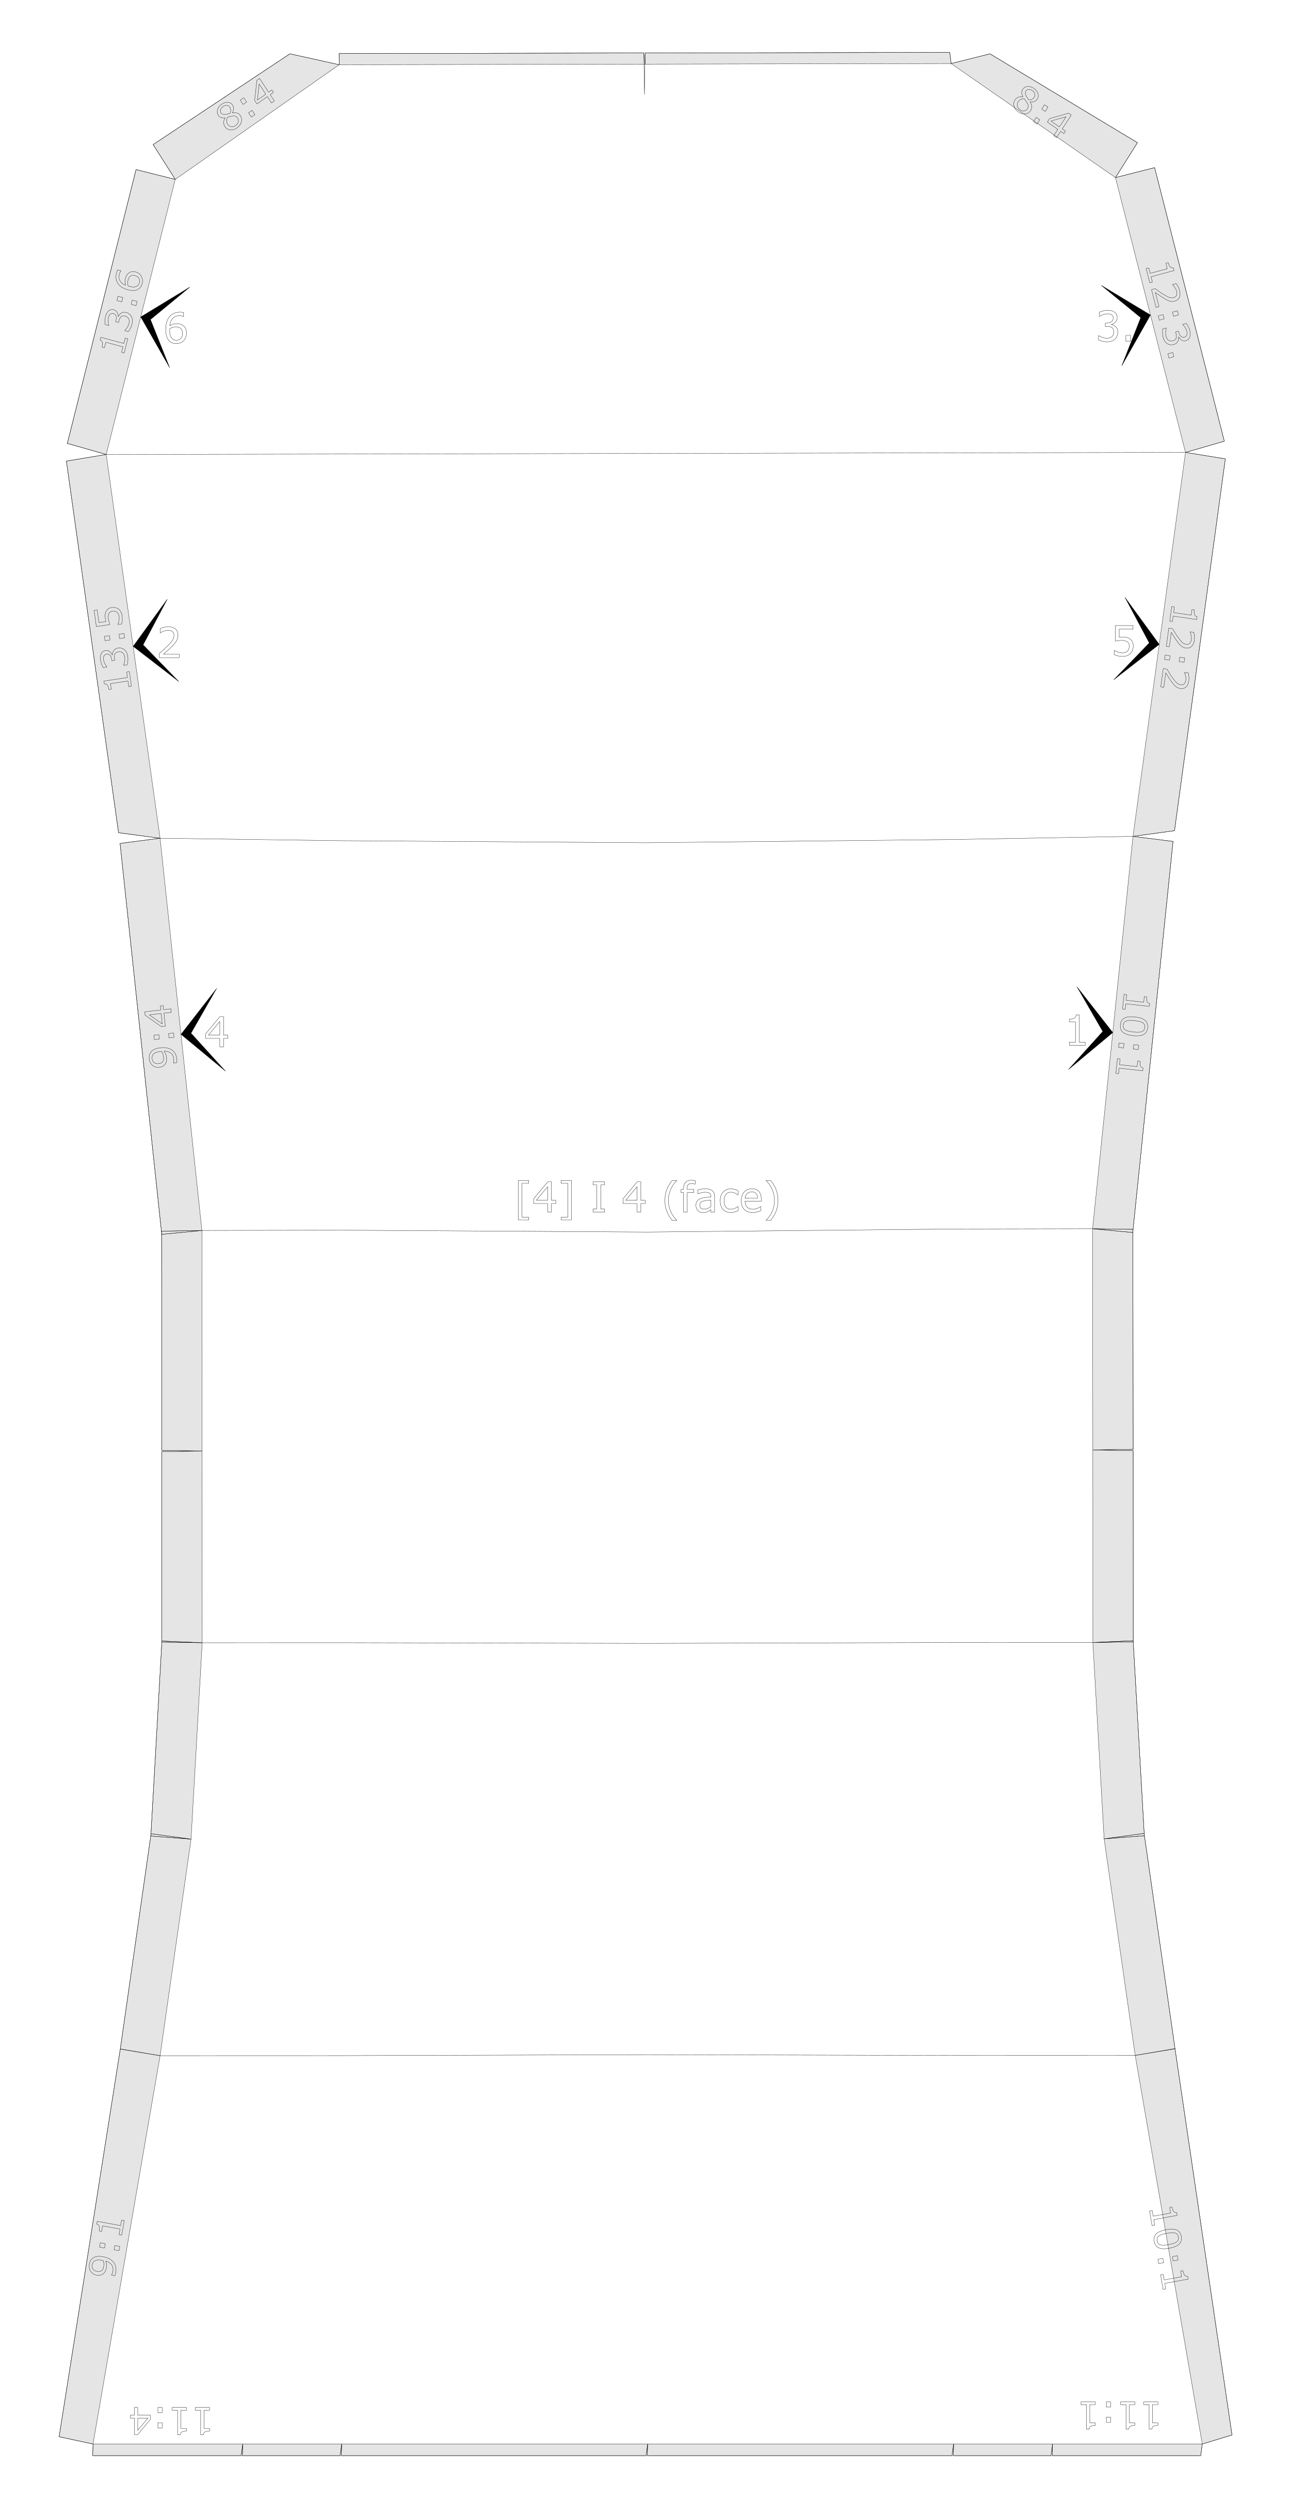 <?xml version="1.0" encoding="UTF-8" standalone="no"?>
<svg
   xmlns:dc="http://purl.org/dc/elements/1.1/"
   xmlns:cc="http://creativecommons.org/ns#"
   xmlns:rdf="http://www.w3.org/1999/02/22-rdf-syntax-ns#"
   xmlns:svg="http://www.w3.org/2000/svg"
   xmlns="http://www.w3.org/2000/svg"
   xmlns:sodipodi="http://sodipodi.sourceforge.net/DTD/sodipodi-0.dtd"
   xmlns:inkscape="http://www.inkscape.org/namespaces/inkscape"
   version="1.1"
   width="320.00mm"
   height="620.00mm"
   viewBox="0 0 320.00 620.00"
   id="svg18112"
   sodipodi:docname="backrest_page2.svg"
   inkscape:version="0.92.2 (5c3e80d, 2017-08-06)">
  <defs
     id="defs18116" />
  <sodipodi:namedview
     pagecolor="#ffffff"
     bordercolor="#666666"
     borderopacity="1"
     objecttolerance="10"
     gridtolerance="10"
     guidetolerance="10"
     inkscape:pageopacity="0"
     inkscape:pageshadow="2"
     inkscape:window-width="1920"
     inkscape:window-height="1017"
     id="namedview18114"
     showgrid="false"
     inkscape:zoom="0.28485759"
     inkscape:cx="642.67406"
     inkscape:cy="1273.5068"
     inkscape:window-x="-8"
     inkscape:window-y="209"
     inkscape:window-maximized="1"
     inkscape:current-layer="svg18112" />
  <style
     type="text/css"
     id="style18002">
    path {
        fill: none;
        stroke-linecap: butt;
        stroke-linejoin: bevel;
        stroke-dasharray: none;
    }
    path.outer {
        stroke: #000000;
        stroke-dasharray: none;
        stroke-dashoffset: 0;
        stroke-width: 0.3;
        stroke-opacity: 1.0;
    }
    path.convex {
        stroke: #000000;
        stroke-dasharray: 0.50,1.00;
        stroke-dashoffset:0;
        stroke-width:0.2;
        stroke-opacity: 1.0
    }
    path.concave {
        stroke: #000000;
        stroke-dasharray: 1.00,0.50,0.20,0.50;
        stroke-dashoffset: 0;
        stroke-width: 0.2;
        stroke-opacity: 1.0
    }
    path.freestyle {
        stroke: #000000;
        stroke-dasharray: none;
        stroke-dashoffset: 0;
        stroke-width: 0.2;
        stroke-opacity: 1.0
    }
    path.outer_background {
        stroke: #ffffff;
        stroke-opacity: 1.0;
        stroke-width: 0.5
    }
    path.inner_background {
        stroke: #ffffff;
        stroke-opacity: 1.0;
        stroke-width: 0.2
    }
    path.sticker {
        fill: #e5e5e5;
        stroke: none;
        fill-opacity: 1.0;
    }
    path.arrow {
        fill: #000000;
    }
    text {
        font-style: normal;
        fill: #000000;
        fill-opacity: 1.0;
        stroke: none;
    }
    text, tspan {
        text-anchor:middle;
    }
    </style>
  <path
     d="m 131.148,302.579 h -2.54 v -9.818 h 2.54 v 0.721 h -1.69 v 8.376 h 1.69 z"
     style="font-style:normal;font-size:medium;text-anchor:middle;fill:none;fill-opacity:1;stroke:#000000;stroke-width:0.066;stroke-linecap:butt;stroke-linejoin:bevel;stroke-dasharray:none;stroke-opacity:1"
     id="path1073"
     inkscape:connector-curvature="0" />
  <path
     d="m 137.87,298.492 h -1.08 v 2.112 h -0.938 v -2.112 h -3.483 v -1.159 l 3.522,-4.234 h 0.899 v 4.586 h 1.08 z m -2.017,-0.806 v -3.387 l -2.818,3.387 z"
     style="font-style:normal;font-size:medium;text-anchor:middle;fill:none;fill-opacity:1;stroke:#000000;stroke-width:0.066;stroke-linecap:butt;stroke-linejoin:bevel;stroke-dasharray:none;stroke-opacity:1"
     id="path1075"
     inkscape:connector-curvature="0" />
  <path
     d="m 141.738,302.579 h -2.54 v -0.721 h 1.69 v -8.376 h -1.69 v -0.721 h 2.54 z"
     style="font-style:normal;font-size:medium;text-anchor:middle;fill:none;fill-opacity:1;stroke:#000000;stroke-width:0.066;stroke-linecap:butt;stroke-linejoin:bevel;stroke-dasharray:none;stroke-opacity:1"
     id="path1077"
     inkscape:connector-curvature="0" />
  <path
     d="m 149.974,300.604 h -2.872 v -0.766 h 0.953 v -5.972 h -0.953 v -0.766 h 2.872 v 0.766 h -0.953 v 5.972 h 0.953 z"
     style="font-style:normal;font-size:medium;text-anchor:middle;fill:none;fill-opacity:1;stroke:#000000;stroke-width:0.066;stroke-linecap:butt;stroke-linejoin:bevel;stroke-dasharray:none;stroke-opacity:1"
     id="path1079"
     inkscape:connector-curvature="0" />
  <path
     d="m 160.046,298.492 h -1.079 v 2.112 h -0.938 v -2.112 h -3.483 v -1.159 l 3.522,-4.234 h 0.899 v 4.586 h 1.079 z m -2.017,-0.806 v -3.387 l -2.818,3.387 z"
     style="font-style:normal;font-size:medium;text-anchor:middle;fill:none;fill-opacity:1;stroke:#000000;stroke-width:0.066;stroke-linecap:butt;stroke-linejoin:bevel;stroke-dasharray:none;stroke-opacity:1"
     id="path1081"
     inkscape:connector-curvature="0" />
  <path
     d="m 167.881,302.68 h -1.119 q -0.865,-1.023 -1.343,-2.233 -0.479,-1.21 -0.479,-2.727 0,-1.517 0.479,-2.727 0.479,-1.21 1.343,-2.233 h 1.119 v 0.05 q -0.396,0.368 -0.757,0.852 -0.357,0.479 -0.664,1.119 -0.293,0.62 -0.479,1.366 -0.181,0.746 -0.181,1.572 0,0.862 0.176,1.577 0.181,0.716 0.484,1.361 0.293,0.62 0.669,1.119 0.376,0.504 0.752,0.852 z"
     style="font-style:normal;font-size:medium;text-anchor:middle;fill:none;fill-opacity:1;stroke:#000000;stroke-width:0.066;stroke-linecap:butt;stroke-linejoin:bevel;stroke-dasharray:none;stroke-opacity:1"
     id="path1083"
     inkscape:connector-curvature="0" />
  <path
     d="m 172.448,293.679 h -0.049 q -0.151,-0.045 -0.396,-0.091 -0.244,-0.05 -0.43,-0.05 -0.591,0 -0.86,0.272 -0.264,0.267 -0.264,0.973 v 0.192 h 1.656 v 0.796 h -1.627 v 4.833 h -0.918 v -4.833 h -0.62 v -0.796 h 0.62 v -0.186 q 0,-1.003 0.484,-1.537 0.484,-0.539 1.397,-0.539 0.308,0 0.552,0.03 0.249,0.03 0.454,0.071 z"
     style="font-style:normal;font-size:medium;text-anchor:middle;fill:none;fill-opacity:1;stroke:#000000;stroke-width:0.066;stroke-linecap:butt;stroke-linejoin:bevel;stroke-dasharray:none;stroke-opacity:1"
     id="path1085"
     inkscape:connector-curvature="0" />
  <path
     d="m 177.269,300.604 h -0.913 v -0.6 q -0.122,0.086 -0.332,0.242 -0.205,0.151 -0.401,0.242 -0.23,0.116 -0.528,0.192 -0.298,0.081 -0.699,0.081 -0.738,0 -1.25,-0.504 -0.513,-0.504 -0.513,-1.285 0,-0.64 0.264,-1.033 0.269,-0.398 0.762,-0.625 0.498,-0.227 1.197,-0.307 0.699,-0.081 1.5,-0.121 v -0.146 q 0,-0.323 -0.112,-0.534 -0.107,-0.212 -0.313,-0.333 -0.195,-0.116 -0.469,-0.156 -0.274,-0.04 -0.572,-0.04 -0.361,0 -0.806,0.101 -0.445,0.096 -0.918,0.282 h -0.049 v -0.963 q 0.269,-0.076 0.777,-0.166 0.508,-0.091 1.001,-0.091 0.576,0 1.001,0.101 0.43,0.096 0.742,0.333 0.308,0.232 0.469,0.6 0.161,0.368 0.161,0.912 z m -0.913,-1.386 v -1.567 q -0.42,0.025 -0.992,0.076 -0.567,0.05 -0.899,0.146 -0.396,0.116 -0.64,0.363 -0.244,0.242 -0.244,0.67 0,0.484 0.283,0.731 0.283,0.242 0.865,0.242 0.484,0 0.884,-0.192 0.401,-0.197 0.742,-0.469 z"
     style="font-style:normal;font-size:medium;text-anchor:middle;fill:none;fill-opacity:1;stroke:#000000;stroke-width:0.066;stroke-linecap:butt;stroke-linejoin:bevel;stroke-dasharray:none;stroke-opacity:1"
     id="path1087"
     inkscape:connector-curvature="0" />
  <path
     d="m 183.082,300.251 q -0.459,0.227 -0.874,0.353 -0.41,0.126 -0.874,0.126 -0.591,0 -1.084,-0.176 -0.493,-0.181 -0.845,-0.544 -0.357,-0.363 -0.552,-0.917 -0.195,-0.554 -0.195,-1.295 0,-1.381 0.733,-2.167 0.738,-0.786 1.944,-0.786 0.469,0 0.918,0.136 0.454,0.136 0.83,0.333 v 1.053 h -0.049 q -0.42,-0.338 -0.869,-0.519 -0.445,-0.181 -0.869,-0.181 -0.782,0 -1.236,0.544 -0.449,0.539 -0.449,1.588 0,1.018 0.44,1.567 0.445,0.544 1.246,0.544 0.278,0 0.567,-0.076 0.288,-0.076 0.518,-0.197 0.2,-0.106 0.376,-0.222 0.176,-0.121 0.278,-0.207 h 0.049 z"
     style="font-style:normal;font-size:medium;text-anchor:middle;fill:none;fill-opacity:1;stroke:#000000;stroke-width:0.066;stroke-linecap:butt;stroke-linejoin:bevel;stroke-dasharray:none;stroke-opacity:1"
     id="path1089"
     inkscape:connector-curvature="0" />
  <path
     d="m 188.831,297.887 h -4.02 q 0,0.519 0.151,0.907 0.151,0.383 0.415,0.63 0.254,0.242 0.601,0.363 0.352,0.121 0.772,0.121 0.557,0 1.119,-0.227 0.567,-0.232 0.806,-0.454 h 0.049 v 1.033 q -0.464,0.202 -0.948,0.338 -0.484,0.136 -1.016,0.136 -1.358,0 -2.12,-0.756 -0.762,-0.761 -0.762,-2.157 0,-1.381 0.728,-2.192 0.733,-0.811 1.925,-0.811 1.104,0 1.7,0.665 0.601,0.665 0.601,1.89 z m -0.894,-0.726 q -0.005,-0.746 -0.366,-1.154 -0.357,-0.408 -1.089,-0.408 -0.738,0 -1.177,0.449 -0.435,0.449 -0.493,1.114 z"
     style="font-style:normal;font-size:medium;text-anchor:middle;fill:none;fill-opacity:1;stroke:#000000;stroke-width:0.066;stroke-linecap:butt;stroke-linejoin:bevel;stroke-dasharray:none;stroke-opacity:1"
     id="path1091"
     inkscape:connector-curvature="0" />
  <path
     d="m 192.978,297.721 q 0,1.517 -0.479,2.727 -0.479,1.21 -1.343,2.233 h -1.119 v -0.05 q 0.376,-0.348 0.752,-0.852 0.381,-0.499 0.669,-1.119 0.303,-0.645 0.479,-1.361 0.181,-0.716 0.181,-1.578 0,-0.827 -0.181,-1.572 -0.181,-0.746 -0.479,-1.366 -0.308,-0.64 -0.669,-1.119 -0.357,-0.484 -0.752,-0.852 v -0.05 h 1.119 q 0.865,1.023 1.343,2.233 0.479,1.21 0.479,2.727 z"
     style="font-style:normal;font-size:medium;text-anchor:middle;fill:none;fill-opacity:1;stroke:#000000;stroke-width:0.066;stroke-linecap:butt;stroke-linejoin:bevel;stroke-dasharray:none;stroke-opacity:1"
     id="path1093"
     inkscape:connector-curvature="0" />
  <path
     sodipodi:nodetypes="cccccccccccccccccccccccccccccccccccccccccccccccccccccccccccccccccccccccccccccccccccccccccccccccccccccccccccccccccccccccccccccccccc"
     style="fill:#e5e5e5;fill-opacity:1;stroke:#000000;stroke-width:0.066;stroke-linecap:butt;stroke-linejoin:bevel;stroke-dasharray:none;stroke-opacity:1"
     inkscape:connector-curvature="0"
     id="path18008"
     d="m 160.656,606.142 -0.387,2.891 -75.586,-10e-6 0.073,-2.891 z M 50.085,305.169 l -9.961,0.968 -10.342,-96.955 9.926,-1.29 z m 0.071,102.254 -10.004,-0.159 -0.012,-47.232 10.004,-0.165 z m -10.444,102.417 -9.874,-1.667 7.637,-53.389 9.919,1.347 z M 43.469,44.491 37.987,35.856 71.92,13.346 84.137,16.053 Z m 40.668,-28.439 -0.024,-2.769 75.586,-0.145 0.338,2.768 z M 60.208,606.142 l -0.387,2.891 -36.82,1.3e-4 0.073,-2.891 z m -20.499,-398.251 -10.3,-1.368 -12.939,-92.167 9.878,-1.64 z m 45.047,398.251 -0.387,2.891 -24.234,-5e-5 0.073,-2.891 z m -61.682,8e-5 -8.409,-1.8 15.171,-96.154 9.876,1.652 z m 3.273,-493.426 -9.645,-2.744 17.043,-67.911 9.724,2.43 z m 21.047,343.414 -9.977,-0.765 2.743,-48.384 9.996,0.441 z m 2.749,-96.264 -10.004,-0.151 -0.059,-54.373 10.004,-0.174 z m 186.413,246.276 -0.387,2.891 h -75.586 l 0.073,-2.891 z m 44.499,-398.713 9.931,1.252 -9.993,96.994 -9.964,-0.93 z m -9.966,152.183 10.004,0.16 0.011,47.425 -10.004,0.165 z m 2.798,96.449 9.919,-1.353 7.668,53.384 -9.873,1.674 z m -37.95,-440.3 9.641,-2.408 36.58,22.035 -5.451,8.656 z m -75.9,0.145 -0.024,-2.769 75.586,-0.145 0.338,2.768 z m 138.202,590.235 -0.387,2.891 -36.82,-1.2e-4 0.073,-2.891 z m -4.165,-493.939 9.884,1.602 -12.607,92.216 -10.295,1.408 z m -32.969,493.938 -0.387,2.891 -24.234,5e-5 0.073,-2.891 z m 20.496,-96.376 9.876,-1.65 14.137,95.792 -7.376,2.235 z m -4.894,-465.722 9.715,-2.468 17.287,67.846 -9.635,2.781 z m -5.606,363.318 9.996,-0.446 2.768,48.375 -9.977,0.77 z m -0.071,-102.617 10.004,0.151 0.06,54.543 -10.004,0.174 z"
     class="sticker" />
  <path
     style="fill:none;stroke:#000000;stroke-width:0.066;stroke-linecap:butt;stroke-linejoin:bevel;stroke-dasharray:none;stroke-dashoffset:0;stroke-opacity:1"
     inkscape:connector-curvature="0"
     id="path18010"
     d="m 236.111,112.315 -75.9,0.146 m 0.174,96.553 75.899,-0.802 m 0,0 -75.899,0.802 m 0.174,96.553 75.899,-0.755 m -76.246,-192.351 75.9,-0.146 m 0,0 57.963,-0.111 m 0,0 -57.963,0.111 m 0.173,95.898 44.772,-0.783 m 0,0 -44.772,0.783 m 0.174,96.6 34.572,-0.066 M 39.709,207.892 l 44.774,0.612 m -0.173,-95.898 -57.963,0.111 m 0,0 57.963,-0.111 m -34.226,192.563 34.572,-0.066 M 84.483,208.503 39.709,207.892 m 44.948,97.211 75.901,0.465 m -0.174,-96.553 -75.901,-0.511 m 0,0 75.901,0.511 m -0.174,-96.553 -75.9,0.145 m 0,0 75.9,-0.145 m -75.554,192.642 75.901,0.465 m -75.901,-0.465 -34.572,0.066 m 220.945,-0.423 -34.572,0.066 m -75.899,0.755 75.899,-0.755 M 84.728,407.414 160.628,407.578 m 0,0 75.9,-0.206 m -186.373,0.051 34.572,-0.009 m 151.8,-0.042 34.572,-0.009 M 84.756,509.827 160.656,509.589 m -120.945,0.252 45.044,-0.014 m 151.8,-0.047 45.044,-0.014 m -120.945,-0.178 75.9,0.191 M 84.728,407.414 160.628,407.578 m -75.9,-0.164 -34.572,0.009 m 220.945,-0.061 -34.572,0.009 m -75.9,0.206 75.9,-0.206 m 0.028,102.408 -75.9,-0.191 m 0,0 -75.9,0.238 m 0,0 -45.044,0.014 m 241.889,-0.074 -45.044,0.014"
     class="freestyle" />
  <path
     sodipodi:nodetypes="ccccccccccccccccccccccccccccccccccccccccccccccccccccccccccccccccccccccccccccccc"
     style="fill:none;stroke:#000000;stroke-width:0.066;stroke-linecap:butt;stroke-linejoin:bevel;stroke-dasharray:none;stroke-dashoffset:0;stroke-opacity:1"
     inkscape:connector-curvature="0"
     id="path18012"
     d="m 40.124,306.137 -10.342,-96.955 9.926,-1.29 -10.3,-1.368 -12.939,-92.167 9.878,-1.64 -9.645,-2.744 17.043,-67.911 9.724,2.43 -5.482,-8.635 33.933,-22.51 12.217,2.707 -0.024,-2.769 75.586,-0.145 0.176,10.321 0.139,-10.322 75.586,-0.145 0.338,2.768 9.641,-2.408 36.58,22.035 -5.451,8.656 9.715,-2.468 17.287,67.846 -9.635,2.781 9.884,1.602 -12.607,92.216 -10.295,1.408 9.931,1.252 -9.993,96.994 -9.964,-0.93 10.004,0.151 0.06,54.543 -10.004,0.174 10.004,0.16 0.011,47.425 -10.004,0.165 9.996,-0.446 2.768,48.375 -9.977,0.77 9.919,-1.353 7.668,53.384 -9.873,1.674 9.876,-1.65 14.137,95.792 -7.376,2.235 -0.387,2.891 -36.82,-1.2e-4 0.073,-2.891 -0.387,2.891 -24.234,5e-5 0.073,-2.891 -0.387,2.891 h -75.586 l 0.073,-2.891 -0.387,2.891 -75.586,-10e-6 0.073,-2.891 -0.387,2.891 -24.234,-5e-5 0.073,-2.891 -0.387,2.891 -36.82,1.3e-4 0.073,-2.891 -8.409,-1.8 15.171,-96.154 9.876,1.652 -9.874,-1.667 7.637,-53.389 9.919,1.347 -9.977,-0.765 2.743,-48.384 9.996,0.441 -10.004,-0.159 -0.012,-47.232 10.004,-0.165 -10.004,-0.151 -0.059,-54.373 10.004,-0.174 z"
     class="outer" />
  <path
     class="arrow"
     d="m 44.897,256.53 8.849,-11.389 -6.363,11.107 8.552,9.413 z"
     id="path18014"
     inkscape:connector-curvature="0"
     style="fill:#000000;stroke:#000000;stroke-width:0.066;stroke-linecap:butt;stroke-linejoin:bevel;stroke-dasharray:none;stroke-opacity:1" />
  <path
     inkscape:connector-curvature="0"
     id="path1096"
     style="font-style:normal;font-size:medium;text-anchor:middle;fill:none;fill-opacity:1;stroke:#000000;stroke-width:0.066;stroke-linecap:butt;stroke-linejoin:bevel;stroke-dasharray:none;stroke-opacity:1"
     d="m 56.537,257.531 h -1.08 v 2.112 h -0.938 v -2.112 h -3.483 v -1.159 l 3.522,-4.234 h 0.899 v 4.586 h 1.08 z m -2.017,-0.806 v -3.387 l -2.818,3.387 z" />
  <path
     d="m 39.752,259.866 q 0.852,-0.097 1.569,0.027 0.716,0.119 1.249,0.47 0.542,0.354 0.879,0.941 0.337,0.587 0.426,1.421 0.025,0.234 0.021,0.445 2.73e-4,0.21 -0.035,0.378 l -0.835,0.095 -0.005,-0.045 q 0.052,-0.138 0.087,-0.384 0.031,-0.245 6e-5,-0.538 -0.106,-0.996 -0.743,-1.495 -0.642,-0.502 -1.67,-0.477 0.289,0.392 0.434,0.749 0.144,0.358 0.191,0.795 0.044,0.415 0.002,0.762 -0.043,0.343 -0.234,0.707 -0.224,0.427 -0.613,0.677 -0.39,0.245 -0.962,0.31 -0.996,0.113 -1.693,-0.492 -0.697,-0.605 -0.801,-1.579 -0.052,-0.487 0.052,-0.919 0.1,-0.431 0.36,-0.776 0.322,-0.424 0.872,-0.697 0.546,-0.272 1.45,-0.375 z m -0.091,0.932 q -0.677,0.077 -1.073,0.268 -0.395,0.191 -0.596,0.469 -0.174,0.234 -0.231,0.487 -0.061,0.253 -0.031,0.537 0.069,0.649 0.503,0.983 0.433,0.33 1.145,0.249 0.415,-0.047 0.664,-0.199 0.249,-0.152 0.415,-0.462 0.114,-0.218 0.136,-0.467 0.018,-0.248 -0.014,-0.546 -0.038,-0.352 -0.168,-0.702 -0.13,-0.35 -0.339,-0.646 -0.092,0.006 -0.18,0.011 -0.093,0.001 -0.233,0.017 z"
     style="font-style:normal;font-size:medium;text-anchor:middle;fill:none;fill-opacity:1;stroke:#000000;stroke-width:0.066;stroke-linecap:butt;stroke-linejoin:bevel;stroke-dasharray:none;stroke-opacity:1"
     id="path1099"
     inkscape:connector-curvature="0" />
  <path
     d="m 39.414,256.61 0.115,1.078 -1.245,0.141 -0.115,-1.078 z m 3.636,-0.413 0.115,1.078 -1.245,0.141 -0.115,-1.078 z"
     style="font-style:normal;font-size:medium;text-anchor:middle;fill:none;fill-opacity:1;stroke:#000000;stroke-width:0.066;stroke-linecap:butt;stroke-linejoin:bevel;stroke-dasharray:none;stroke-opacity:1"
     id="path1101"
     inkscape:connector-curvature="0" />
  <path
     d="m 40.473,249.417 0.106,0.996 1.831,-0.208 0.092,0.866 -1.831,0.208 0.343,3.215 -1.005,0.114 -4.017,-2.834 -0.088,-0.83 3.977,-0.452 -0.106,-0.996 z m -0.501,1.941 -2.936,0.333 3.214,2.268 z"
     style="font-style:normal;font-size:medium;text-anchor:middle;fill:none;fill-opacity:1;stroke:#000000;stroke-width:0.066;stroke-linecap:butt;stroke-linejoin:bevel;stroke-dasharray:none;stroke-opacity:1"
     id="path1103"
     inkscape:connector-curvature="0" />
  <path
     d="m 59.622,28.677 q 0.476,0.725 0.242,1.59 -0.23,0.862 -1.06,1.443 -0.881,0.616 -1.713,0.513 -0.829,-0.105 -1.31,-0.838 -0.306,-0.466 -0.29,-1.024 0.013,-0.562 0.344,-1.117 l -0.015,-0.023 q -0.595,0.065 -0.993,-0.073 -0.395,-0.14 -0.676,-0.568 -0.414,-0.631 -0.188,-1.403 0.226,-0.772 1.001,-1.314 0.812,-0.567 1.559,-0.504 0.748,0.063 1.155,0.683 0.249,0.379 0.262,0.908 0.01,0.525 -0.298,1.042 l 0.015,0.023 q 0.657,-0.131 1.144,0.011 0.486,0.142 0.822,0.653 z m -2.656,-2.127 q -0.264,-0.402 -0.721,-0.427 -0.456,-0.032 -0.922,0.294 -0.459,0.321 -0.605,0.752 -0.143,0.429 0.108,0.812 0.178,0.27 0.454,0.368 0.277,0.091 0.677,0.036 0.179,-0.027 0.502,-0.093 0.326,-0.069 0.613,-0.166 0.197,-0.5 0.161,-0.863 -0.037,-0.363 -0.266,-0.712 z m 1.953,2.722 q -0.227,-0.345 -0.512,-0.448 -0.284,-0.108 -0.851,-0.018 -0.225,0.037 -0.476,0.108 -0.251,0.071 -0.673,0.18 -0.207,0.413 -0.2,0.868 0.011,0.453 0.272,0.851 0.333,0.507 0.888,0.601 0.555,0.094 1.076,-0.27 0.531,-0.372 0.663,-0.875 0.135,-0.506 -0.188,-0.997 z"
     style="font-style:normal;font-size:medium;text-anchor:middle;fill:none;fill-opacity:1;stroke:#000000;stroke-width:0.066;stroke-linecap:butt;stroke-linejoin:bevel;stroke-dasharray:none;stroke-opacity:1"
     id="path1106"
     inkscape:connector-curvature="0" />
  <path
     d="m 61.174,25.307 -0.87,0.608 -0.703,-1.07 0.87,-0.608 z m 2.052,3.124 -0.87,0.608 -0.703,-1.07 0.87,-0.608 z"
     style="font-style:normal;font-size:medium;text-anchor:middle;fill:none;fill-opacity:1;stroke:#000000;stroke-width:0.066;stroke-linecap:butt;stroke-linejoin:bevel;stroke-dasharray:none;stroke-opacity:1"
     id="path1108"
     inkscape:connector-curvature="0" />
  <path
     d="m 67.833,22.913 -0.804,0.562 1.033,1.573 -0.699,0.489 -1.033,-1.573 -2.595,1.814 -0.567,-0.864 0.552,-4.989 0.67,-0.468 2.244,3.417 0.804,-0.562 z m -1.898,0.45 -1.657,-2.523 -0.442,3.992 z"
     style="font-style:normal;font-size:medium;text-anchor:middle;fill:none;fill-opacity:1;stroke:#000000;stroke-width:0.066;stroke-linecap:butt;stroke-linejoin:bevel;stroke-dasharray:none;stroke-opacity:1"
     id="path1110"
     inkscape:connector-curvature="0" />
  <path
     d="m 48.442,597.087 3.543,-10e-6 2e-6,0.689 h -1.363 l 1.3e-5,4.527 1.363,-10e-6 2e-6,0.617 q -0.277,0 -0.593,0.045 -0.317,0.05 -0.479,0.141 -0.202,0.113 -0.317,0.286 -0.119,0.177 -0.136,0.472 l -0.681,1e-5 -1.7e-5,-6.087 -1.336,10e-6 z"
     style="font-style:normal;font-size:medium;text-anchor:middle;fill:none;fill-opacity:1;stroke:#000000;stroke-width:0.066;stroke-linecap:butt;stroke-linejoin:bevel;stroke-dasharray:none;stroke-opacity:1"
     id="path1113"
     inkscape:connector-curvature="0" />
  <path
     d="m 42.71,597.087 3.543,-10e-6 2e-6,0.689 h -1.363 l 1.3e-5,4.527 h 1.363 l 10e-7,0.617 q -0.277,0 -0.593,0.045 -0.317,0.05 -0.479,0.141 -0.202,0.113 -0.317,0.286 -0.119,0.177 -0.136,0.472 h -0.681 l -1.7e-5,-6.087 -1.336,10e-6 z"
     style="font-style:normal;font-size:medium;text-anchor:middle;fill:none;fill-opacity:1;stroke:#000000;stroke-width:0.066;stroke-linecap:butt;stroke-linejoin:bevel;stroke-dasharray:none;stroke-opacity:1"
     id="path1115"
     inkscape:connector-curvature="0" />
  <path
     d="m 39.171,600.861 h 1.051 l 3e-6,1.293 h -1.051 z m -1.1e-5,-3.774 h 1.051 l 3e-6,1.293 -1.051,10e-6 z"
     style="font-style:normal;font-size:medium;text-anchor:middle;fill:none;fill-opacity:1;stroke:#000000;stroke-width:0.066;stroke-linecap:butt;stroke-linejoin:bevel;stroke-dasharray:none;stroke-opacity:1"
     id="path1117"
     inkscape:connector-curvature="0" />
  <path
     d="m 32.357,598.987 0.972,-10e-6 -6e-6,-1.901 h 0.844 l 6e-6,1.901 3.134,-10e-6 3e-6,1.043 -3.17,3.81 h -0.809 l -1.2e-5,-4.128 h -0.972 z m 1.816,0.726 9e-6,3.048 2.537,-3.048 z"
     style="font-style:normal;font-size:medium;text-anchor:middle;fill:none;fill-opacity:1;stroke:#000000;stroke-width:0.066;stroke-linecap:butt;stroke-linejoin:bevel;stroke-dasharray:none;stroke-opacity:1"
     id="path1119"
     inkscape:connector-curvature="0" />
  <path
     class="arrow"
     d="m 33.028,160.304 8.466,-11.695 -5.991,11.325 8.859,9.105 z"
     id="path18034"
     inkscape:connector-curvature="0"
     style="fill:#000000;stroke:#000000;stroke-width:0.066;stroke-linecap:butt;stroke-linejoin:bevel;stroke-dasharray:none;stroke-opacity:1" />
  <path
     inkscape:connector-curvature="0"
     id="path1122"
     style="font-style:normal;font-size:medium;text-anchor:middle;fill:none;fill-opacity:1;stroke:#000000;stroke-width:0.066;stroke-linecap:butt;stroke-linejoin:bevel;stroke-dasharray:none;stroke-opacity:1"
     d="M 44.464,163.101 H 39.54 v -1.053 q 0.513,-0.454 1.026,-0.907 0.518,-0.454 0.962,-0.902 0.938,-0.937 1.285,-1.487 0.347,-0.554 0.347,-1.194 0,-0.585 -0.376,-0.912 -0.371,-0.333 -1.04,-0.333 -0.445,0 -0.962,0.161 -0.518,0.161 -1.011,0.494 h -0.049 v -1.058 q 0.347,-0.176 0.923,-0.323 0.581,-0.146 1.123,-0.146 1.119,0 1.754,0.559 0.635,0.554 0.635,1.507 0,0.428 -0.107,0.801 -0.103,0.368 -0.308,0.701 -0.191,0.312 -0.449,0.615 -0.254,0.302 -0.62,0.67 -0.523,0.529 -1.08,1.028 -0.557,0.494 -1.04,0.917 h 3.913 z" />
  <path
     d="m 32.089,166.577 0.508,3.618 -0.661,0.099 -0.195,-1.392 -4.342,0.649 0.195,1.392 -0.592,0.088 q -0.04,-0.283 -0.129,-0.6 -0.093,-0.316 -0.204,-0.469 -0.138,-0.19 -0.319,-0.282 -0.187,-0.096 -0.472,-0.071 l -0.098,-0.696 5.839,-0.873 -0.192,-1.365 z"
     style="font-style:normal;font-size:medium;text-anchor:middle;fill:none;fill-opacity:1;stroke:#000000;stroke-width:0.066;stroke-linecap:butt;stroke-linejoin:bevel;stroke-dasharray:none;stroke-opacity:1"
     id="path1125"
     inkscape:connector-curvature="0" />
  <path
     d="m 28.177,161.396 q 0.157,-0.243 0.42,-0.425 0.263,-0.181 0.711,-0.248 0.444,-0.066 0.837,0.044 0.393,0.111 0.709,0.371 0.352,0.291 0.564,0.727 0.207,0.432 0.283,0.975 0.078,0.557 0.023,1.115 -0.051,0.558 -0.154,0.926 l -0.909,0.136 -0.009,-0.067 q 0.19,-0.418 0.279,-0.958 0.088,-0.54 0.021,-1.021 -0.04,-0.283 -0.176,-0.588 -0.136,-0.305 -0.342,-0.476 -0.22,-0.178 -0.465,-0.242 -0.245,-0.069 -0.597,-0.016 -0.348,0.052 -0.558,0.203 -0.215,0.147 -0.317,0.368 -0.107,0.222 -0.114,0.517 -0.012,0.295 0.035,0.627 l 0.057,0.404 -0.722,0.108 -0.044,-0.314 q -0.096,-0.682 -0.427,-1.045 -0.336,-0.367 -0.867,-0.288 -0.235,0.035 -0.394,0.164 -0.164,0.13 -0.251,0.331 -0.086,0.21 -0.099,0.436 -0.013,0.226 0.026,0.505 0.06,0.426 0.275,0.885 0.215,0.458 0.545,0.844 l 0.006,0.045 -0.909,0.136 q -0.197,-0.296 -0.398,-0.807 -0.206,-0.515 -0.275,-1.013 -0.069,-0.489 -0.034,-0.875 0.035,-0.386 0.184,-0.715 0.163,-0.354 0.436,-0.565 0.273,-0.21 0.668,-0.269 0.539,-0.081 1,0.254 0.455,0.331 0.635,0.849 l 0.061,-0.009 q 0.005,-0.221 0.079,-0.516 0.07,-0.295 0.208,-0.512 z"
     style="font-style:normal;font-size:medium;text-anchor:middle;fill:none;fill-opacity:1;stroke:#000000;stroke-width:0.066;stroke-linecap:butt;stroke-linejoin:bevel;stroke-dasharray:none;stroke-opacity:1"
     id="path1127"
     inkscape:connector-curvature="0" />
  <path
     d="m 27.14,157.65 0.151,1.073 -1.24,0.185 -0.151,-1.073 z m 3.62,-0.541 0.151,1.073 -1.24,0.185 -0.151,-1.073 z"
     style="font-style:normal;font-size:medium;text-anchor:middle;fill:none;fill-opacity:1;stroke:#000000;stroke-width:0.066;stroke-linecap:butt;stroke-linejoin:bevel;stroke-dasharray:none;stroke-opacity:1"
     id="path1129"
     inkscape:connector-curvature="0" />
  <path
     d="m 27.754,150.665 q 0.452,-0.068 0.89,0.041 0.437,0.109 0.762,0.363 0.35,0.278 0.578,0.702 0.223,0.42 0.306,1.008 0.077,0.548 0.035,1.072 -0.038,0.524 -0.145,0.897 l -0.918,0.137 -0.009,-0.063 q 0.175,-0.402 0.266,-0.92 0.087,-0.517 0.021,-0.993 -0.045,-0.319 -0.173,-0.602 -0.129,-0.288 -0.38,-0.489 -0.215,-0.17 -0.49,-0.229 -0.276,-0.064 -0.619,-0.013 -0.335,0.05 -0.549,0.206 -0.214,0.151 -0.324,0.383 -0.133,0.258 -0.151,0.605 -0.023,0.343 0.035,0.756 0.055,0.395 0.159,0.755 0.103,0.356 0.193,0.613 l -3.337,0.499 -0.565,-4.022 0.761,-0.114 0.443,3.156 1.723,-0.258 q -0.044,-0.19 -0.082,-0.391 -0.037,-0.201 -0.058,-0.349 -0.076,-0.543 -0.042,-0.965 0.03,-0.422 0.208,-0.796 0.189,-0.395 0.54,-0.649 0.351,-0.254 0.921,-0.339 z"
     style="font-style:normal;font-size:medium;text-anchor:middle;fill:none;fill-opacity:1;stroke:#000000;stroke-width:0.066;stroke-linecap:butt;stroke-linejoin:bevel;stroke-dasharray:none;stroke-opacity:1"
     id="path1131"
     inkscape:connector-curvature="0" />
  <path
     d="m 25.546,559.694 q 0.844,0.155 1.497,0.483 0.654,0.323 1.069,0.814 0.423,0.497 0.586,1.158 0.163,0.661 0.02,1.487 -0.04,0.232 -0.102,0.433 -0.057,0.201 -0.137,0.353 l -0.827,-0.152 0.008,-0.045 q 0.087,-0.118 0.189,-0.343 0.097,-0.226 0.147,-0.517 0.171,-0.987 -0.304,-1.65 -0.478,-0.669 -1.471,-0.943 0.171,0.46 0.211,0.845 0.041,0.385 -0.034,0.818 -0.071,0.411 -0.207,0.731 -0.135,0.316 -0.418,0.61 -0.332,0.344 -0.773,0.471 -0.441,0.122 -1.008,0.017 -0.987,-0.181 -1.49,-0.965 -0.503,-0.784 -0.337,-1.748 0.083,-0.482 0.301,-0.866 0.214,-0.385 0.557,-0.639 0.425,-0.314 1.027,-0.415 0.598,-0.102 1.494,0.063 z m -0.342,0.868 q -0.671,-0.123 -1.102,-0.055 -0.432,0.068 -0.7,0.277 -0.231,0.174 -0.355,0.4 -0.128,0.225 -0.177,0.507 -0.111,0.643 0.214,1.09 0.325,0.442 1.031,0.572 0.411,0.076 0.692,0.003 0.281,-0.073 0.525,-0.323 0.169,-0.176 0.258,-0.409 0.085,-0.233 0.136,-0.528 0.06,-0.348 0.031,-0.722 -0.029,-0.374 -0.148,-0.718 -0.09,-0.021 -0.176,-0.042 -0.089,-0.026 -0.228,-0.051 z"
     style="font-style:normal;font-size:medium;text-anchor:middle;fill:none;fill-opacity:1;stroke:#000000;stroke-width:0.066;stroke-linecap:butt;stroke-linejoin:bevel;stroke-dasharray:none;stroke-opacity:1"
     id="path1134"
     inkscape:connector-curvature="0" />
  <path
     d="m 26.111,556.472 -0.184,1.067 -1.233,-0.227 0.184,-1.067 z m 3.601,0.662 -0.184,1.067 -1.233,-0.227 0.184,-1.067 z"
     style="font-style:normal;font-size:medium;text-anchor:middle;fill:none;fill-opacity:1;stroke:#000000;stroke-width:0.066;stroke-linecap:butt;stroke-linejoin:bevel;stroke-dasharray:none;stroke-opacity:1"
     id="path1136"
     inkscape:connector-curvature="0" />
  <path
     d="m 30.816,550.744 -0.622,3.599 -0.658,-0.121 0.239,-1.384 -4.319,-0.794 -0.239,1.384 -0.589,-0.108 q 0.049,-0.281 0.061,-0.611 0.008,-0.33 -0.05,-0.511 -0.073,-0.225 -0.217,-0.372 -0.148,-0.152 -0.426,-0.221 l 0.12,-0.692 5.808,1.068 0.235,-1.358 z"
     style="font-style:normal;font-size:medium;text-anchor:middle;fill:none;fill-opacity:1;stroke:#000000;stroke-width:0.066;stroke-linecap:butt;stroke-linejoin:bevel;stroke-dasharray:none;stroke-opacity:1"
     id="path1138"
     inkscape:connector-curvature="0" />
  <path
     class="arrow"
     d="m 34.908,78.604 12.192,-7.405 -9.771,8.052 4.756,11.933 z"
     id="path18050"
     inkscape:connector-curvature="0"
     style="fill:#000000;stroke:#000000;stroke-width:0.066;stroke-linecap:butt;stroke-linejoin:bevel;stroke-dasharray:none;stroke-opacity:1" />
  <path
     inkscape:connector-curvature="0"
     id="path1141"
     style="font-style:normal;font-size:medium;text-anchor:middle;fill:none;fill-opacity:1;stroke:#000000;stroke-width:0.066;stroke-linecap:butt;stroke-linejoin:bevel;stroke-dasharray:none;stroke-opacity:1"
     d="m 46.257,82.627 q 0,1.144 -0.733,1.87 -0.728,0.721 -1.788,0.721 -0.537,0 -0.977,-0.171 -0.44,-0.171 -0.777,-0.509 -0.42,-0.418 -0.65,-1.109 -0.225,-0.69 -0.225,-1.663 0,-0.998 0.205,-1.769 0.21,-0.771 0.664,-1.371 0.43,-0.57 1.109,-0.887 0.679,-0.323 1.583,-0.323 0.288,0 0.484,0.025 0.195,0.025 0.396,0.091 v 0.963 h -0.049 q -0.137,-0.076 -0.415,-0.141 -0.274,-0.071 -0.562,-0.071 -1.05,0 -1.675,0.68 -0.625,0.675 -0.728,1.829 0.41,-0.257 0.806,-0.388 0.401,-0.136 0.923,-0.136 0.464,0 0.816,0.091 0.357,0.086 0.728,0.353 0.43,0.307 0.645,0.776 0.22,0.469 0.22,1.139 z m -0.992,0.04 q 0,-0.469 -0.137,-0.776 -0.132,-0.307 -0.44,-0.534 -0.225,-0.161 -0.498,-0.212 -0.274,-0.05 -0.572,-0.05 -0.415,0 -0.772,0.101 -0.357,0.101 -0.733,0.312 -0.01,0.111 -0.015,0.217 -0.005,0.101 -0.005,0.257 0,0.796 0.156,1.26 0.161,0.459 0.44,0.726 0.225,0.222 0.484,0.328 0.264,0.101 0.572,0.101 0.708,0 1.114,-0.444 0.405,-0.449 0.405,-1.285 z" />
  <path
     d="m 31.69,84.014 -0.888,3.539 -0.647,-0.173 0.342,-1.361 -4.247,-1.135 -0.342,1.361 -0.579,-0.155 q 0.069,-0.277 0.106,-0.604 0.033,-0.329 -0.012,-0.514 -0.056,-0.23 -0.189,-0.388 -0.136,-0.163 -0.408,-0.254 l 0.171,-0.681 5.711,1.526 0.335,-1.335 z"
     style="font-style:normal;font-size:medium;text-anchor:middle;fill:none;fill-opacity:1;stroke:#000000;stroke-width:0.066;stroke-linecap:butt;stroke-linejoin:bevel;stroke-dasharray:none;stroke-opacity:1"
     id="path1144"
     inkscape:connector-curvature="0" />
  <path
     d="m 30.025,77.674 q 0.236,-0.162 0.547,-0.224 0.311,-0.062 0.749,0.055 0.434,0.116 0.755,0.375 0.321,0.259 0.515,0.625 0.215,0.409 0.248,0.895 0.029,0.481 -0.104,1.012 -0.137,0.544 -0.397,1.037 -0.256,0.494 -0.489,0.792 l -0.889,-0.238 0.017,-0.066 q 0.332,-0.31 0.616,-0.772 0.284,-0.463 0.402,-0.933 0.069,-0.277 0.058,-0.612 -0.011,-0.336 -0.137,-0.575 -0.137,-0.252 -0.338,-0.409 -0.2,-0.161 -0.545,-0.253 -0.34,-0.091 -0.59,-0.036 -0.253,0.05 -0.43,0.213 -0.182,0.162 -0.299,0.431 -0.122,0.267 -0.203,0.592 l -0.099,0.395 -0.706,-0.189 0.077,-0.307 q 0.168,-0.667 -0.001,-1.134 -0.172,-0.472 -0.691,-0.611 -0.23,-0.061 -0.425,-0.006 -0.2,0.054 -0.356,0.205 -0.158,0.159 -0.255,0.363 -0.097,0.204 -0.165,0.476 -0.105,0.417 -0.078,0.926 0.027,0.509 0.186,0.996 l -0.011,0.044 -0.889,-0.238 q -0.071,-0.352 -0.064,-0.903 0.004,-0.557 0.126,-1.044 0.12,-0.479 0.297,-0.82 0.177,-0.342 0.438,-0.586 0.284,-0.262 0.614,-0.347 0.33,-0.085 0.717,0.018 0.528,0.141 0.827,0.633 0.296,0.487 0.267,1.036 l 0.06,0.016 q 0.087,-0.202 0.266,-0.444 0.175,-0.244 0.384,-0.389 z"
     style="font-style:normal;font-size:medium;text-anchor:middle;fill:none;fill-opacity:1;stroke:#000000;stroke-width:0.066;stroke-linecap:butt;stroke-linejoin:bevel;stroke-dasharray:none;stroke-opacity:1"
     id="path1146"
     inkscape:connector-curvature="0" />
  <path
     d="m 30.474,73.807 -0.263,1.049 -1.213,-0.324 0.263,-1.049 z m 3.541,0.946 -0.263,1.049 -1.213,-0.324 0.263,-1.049 z"
     style="font-style:normal;font-size:medium;text-anchor:middle;fill:none;fill-opacity:1;stroke:#000000;stroke-width:0.066;stroke-linecap:butt;stroke-linejoin:bevel;stroke-dasharray:none;stroke-opacity:1"
     id="path1148"
     inkscape:connector-curvature="0" />
  <path
     d="m 33.654,67.45 q 0.966,0.258 1.414,1.081 0.444,0.817 0.205,1.77 -0.121,0.483 -0.365,0.84 -0.244,0.357 -0.605,0.583 -0.448,0.283 -1.083,0.334 -0.634,0.046 -1.455,-0.173 -0.843,-0.225 -1.448,-0.584 -0.604,-0.363 -1.008,-0.906 -0.384,-0.515 -0.499,-1.197 -0.119,-0.683 0.085,-1.495 0.065,-0.259 0.13,-0.429 0.065,-0.17 0.166,-0.335 l 0.813,0.217 -0.011,0.044 q -0.095,0.106 -0.213,0.341 -0.121,0.23 -0.186,0.489 -0.237,0.944 0.197,1.66 0.429,0.714 1.381,1.067 -0.124,-0.427 -0.146,-0.812 -0.025,-0.391 0.093,-0.861 0.105,-0.417 0.261,-0.713 0.153,-0.301 0.462,-0.575 0.357,-0.317 0.801,-0.405 0.445,-0.092 1.011,0.059 z m -0.19,0.9 q -0.396,-0.106 -0.686,-0.052 -0.289,0.049 -0.55,0.275 -0.187,0.166 -0.291,0.4 -0.104,0.235 -0.171,0.502 -0.094,0.373 -0.089,0.717 0.005,0.343 0.099,0.729 0.091,0.034 0.18,0.062 0.084,0.027 0.216,0.062 0.672,0.18 1.099,0.144 0.424,-0.041 0.712,-0.231 0.238,-0.152 0.386,-0.361 0.145,-0.214 0.214,-0.491 0.16,-0.637 -0.123,-1.101 -0.287,-0.466 -0.994,-0.654 z"
     style="font-style:normal;font-size:medium;text-anchor:middle;fill:none;fill-opacity:1;stroke:#000000;stroke-width:0.066;stroke-linecap:butt;stroke-linejoin:bevel;stroke-dasharray:none;stroke-opacity:1"
     id="path1150"
     inkscape:connector-curvature="0" />
  <path
     class="arrow"
     d="m 276.042,256.088 -11.005,9.173 8.518,-9.446 -6.403,-11.082 z"
     id="path18062"
     inkscape:connector-curvature="0"
     style="fill:#000000;stroke:#000000;stroke-width:0.066;stroke-linecap:butt;stroke-linejoin:bevel;stroke-dasharray:none;stroke-opacity:1" />
  <path
     inkscape:connector-curvature="0"
     id="path1153"
     style="font-style:normal;font-size:medium;text-anchor:middle;fill:none;fill-opacity:1;stroke:#000000;stroke-width:0.066;stroke-linecap:butt;stroke-linejoin:bevel;stroke-dasharray:none;stroke-opacity:1"
     d="m 269.2,259.234 h -3.937 v -0.766 h 1.514 v -5.03 h -1.514 v -0.685 q 0.308,0 0.659,-0.05 0.352,-0.055 0.532,-0.156 0.225,-0.126 0.352,-0.318 0.132,-0.197 0.151,-0.524 h 0.757 v 6.764 h 1.485 z" />
  <path
     d="m 278.455,250.249 0.375,-3.635 0.664,0.073 -0.144,1.398 4.363,0.479 0.144,-1.398 0.595,0.065 q -0.029,0.284 -0.019,0.614 0.015,0.33 0.085,0.507 0.088,0.219 0.242,0.355 0.158,0.14 0.44,0.19 l -0.072,0.699 -5.867,-0.643 -0.141,1.371 z"
     style="font-style:normal;font-size:medium;text-anchor:middle;fill:none;fill-opacity:1;stroke:#000000;stroke-width:0.066;stroke-linecap:butt;stroke-linejoin:bevel;stroke-dasharray:none;stroke-opacity:1"
     id="path1156"
     inkscape:connector-curvature="0" />
  <path
     d="m 281.067,256.862 q -1.753,-0.192 -2.516,-0.851 -0.759,-0.653 -0.637,-1.844 0.125,-1.209 1.013,-1.677 0.888,-0.464 2.61,-0.275 1.736,0.19 2.504,0.845 0.772,0.655 0.649,1.85 -0.125,1.209 -1.025,1.671 -0.897,0.467 -2.597,0.281 z m -1.862,-1.404 q 0.338,0.197 0.809,0.303 0.475,0.111 1.148,0.185 0.664,0.073 1.16,0.068 0.495,-4.3e-4 0.853,-0.125 0.353,-0.121 0.552,-0.377 0.198,-0.252 0.243,-0.68 0.044,-0.424 -0.098,-0.722 -0.142,-0.294 -0.471,-0.494 -0.308,-0.189 -0.822,-0.305 -0.515,-0.111 -1.135,-0.179 -0.682,-0.075 -1.146,-0.075 -0.464,-7.3e-4 -0.844,0.122 -0.356,0.111 -0.563,0.362 -0.208,0.255 -0.254,0.707 -0.044,0.424 0.098,0.722 0.142,0.298 0.471,0.49 z"
     style="font-style:normal;font-size:medium;text-anchor:middle;fill:none;fill-opacity:1;stroke:#000000;stroke-width:0.066;stroke-linecap:butt;stroke-linejoin:bevel;stroke-dasharray:none;stroke-opacity:1"
     id="path1158"
     inkscape:connector-curvature="0" />
  <path
     d="m 281.112,260.161 0.111,-1.078 1.246,0.137 -0.111,1.078 z m -3.637,-0.399 0.111,-1.078 1.246,0.137 -0.111,1.078 z"
     style="font-style:normal;font-size:medium;text-anchor:middle;fill:none;fill-opacity:1;stroke:#000000;stroke-width:0.066;stroke-linecap:butt;stroke-linejoin:bevel;stroke-dasharray:none;stroke-opacity:1"
     id="path1160"
     inkscape:connector-curvature="0" />
  <path
     d="m 276.81,266.216 0.375,-3.635 0.664,0.073 -0.144,1.398 4.363,0.479 0.144,-1.398 0.595,0.065 q -0.029,0.284 -0.019,0.614 0.015,0.33 0.085,0.507 0.088,0.219 0.242,0.355 0.158,0.14 0.44,0.19 l -0.072,0.699 -5.867,-0.643 -0.141,1.371 z"
     style="font-style:normal;font-size:medium;text-anchor:middle;fill:none;fill-opacity:1;stroke:#000000;stroke-width:0.066;stroke-linecap:butt;stroke-linejoin:bevel;stroke-dasharray:none;stroke-opacity:1"
     id="path1162"
     inkscape:connector-curvature="0" />
  <path
     d="m 255.663,27.423 q -0.473,0.727 -1.338,0.826 -0.861,0.102 -1.693,-0.475 -0.883,-0.612 -1.102,-1.447 -0.215,-0.832 0.263,-1.566 0.304,-0.467 0.812,-0.661 0.51,-0.198 1.133,-0.089 l 0.015,-0.023 q -0.281,-0.545 -0.306,-0.977 -0.021,-0.43 0.258,-0.859 0.412,-0.632 1.19,-0.705 0.778,-0.072 1.555,0.467 0.814,0.564 1.036,1.304 0.223,0.739 -0.182,1.36 -0.248,0.38 -0.718,0.59 -0.468,0.206 -1.048,0.104 l -0.015,0.023 q 0.364,0.58 0.418,1.099 0.054,0.519 -0.279,1.03 z m 0.919,-3.336 q 0.262,-0.403 0.114,-0.85 -0.142,-0.448 -0.609,-0.772 -0.46,-0.319 -0.902,-0.298 -0.439,0.023 -0.689,0.407 -0.177,0.271 -0.161,0.572 0.022,0.3 0.221,0.661 0.091,0.161 0.271,0.445 0.184,0.286 0.378,0.525 0.523,0.002 0.836,-0.169 0.313,-0.171 0.541,-0.521 z m -1.717,2.887 q 0.226,-0.346 0.211,-0.657 -0.009,-0.312 -0.302,-0.821 -0.117,-0.202 -0.275,-0.415 -0.158,-0.213 -0.414,-0.577 -0.449,-0.043 -0.855,0.134 -0.403,0.18 -0.663,0.579 -0.331,0.508 -0.208,1.075 0.123,0.567 0.645,0.929 0.533,0.37 1.034,0.307 0.505,-0.06 0.826,-0.553 z"
     style="font-style:normal;font-size:medium;text-anchor:middle;fill:none;fill-opacity:1;stroke:#000000;stroke-width:0.066;stroke-linecap:butt;stroke-linejoin:bevel;stroke-dasharray:none;stroke-opacity:1"
     id="path1165"
     inkscape:connector-curvature="0" />
  <path
     d="m 259.272,27.648 -0.872,-0.605 0.699,-1.073 0.872,0.605 z m -2.041,3.132 -0.872,-0.605 0.699,-1.073 0.872,0.605 z"
     style="font-style:normal;font-size:medium;text-anchor:middle;fill:none;fill-opacity:1;stroke:#000000;stroke-width:0.066;stroke-linecap:butt;stroke-linejoin:bevel;stroke-dasharray:none;stroke-opacity:1"
     id="path1167"
     inkscape:connector-curvature="0" />
  <path
     d="m 263.914,33.125 -0.806,-0.559 -1.028,1.577 -0.7,-0.486 1.028,-1.577 -2.601,-1.805 0.564,-0.866 4.691,-1.337 0.671,0.466 -2.232,3.425 0.806,0.559 z m -1.114,-1.648 1.648,-2.53 -3.753,1.069 z"
     style="font-style:normal;font-size:medium;text-anchor:middle;fill:none;fill-opacity:1;stroke:#000000;stroke-width:0.066;stroke-linecap:butt;stroke-linejoin:bevel;stroke-dasharray:none;stroke-opacity:1"
     id="path1169"
     inkscape:connector-curvature="0" />
  <path
     d="m 283.715,595.693 3.543,1e-5 v 0.689 h -1.363 l -1e-5,4.527 h 1.363 v 0.617 q -0.277,0 -0.593,0.045 -0.317,0.05 -0.479,0.141 -0.202,0.113 -0.317,0.286 -0.119,0.177 -0.136,0.472 h -0.681 l 2e-5,-6.087 h -1.336 z"
     style="font-style:normal;font-size:medium;text-anchor:middle;fill:none;fill-opacity:1;stroke:#000000;stroke-width:0.066;stroke-linecap:butt;stroke-linejoin:bevel;stroke-dasharray:none;stroke-opacity:1"
     id="path1172"
     inkscape:connector-curvature="0" />
  <path
     d="m 277.983,595.693 3.543,10e-6 v 0.689 h -1.363 l -10e-6,4.527 1.363,10e-6 -10e-6,0.617 q -0.277,0 -0.593,0.045 -0.317,0.05 -0.479,0.141 -0.202,0.113 -0.317,0.286 -0.119,0.177 -0.136,0.472 h -0.681 l 2e-5,-6.087 h -1.336 z"
     style="font-style:normal;font-size:medium;text-anchor:middle;fill:none;fill-opacity:1;stroke:#000000;stroke-width:0.066;stroke-linecap:butt;stroke-linejoin:bevel;stroke-dasharray:none;stroke-opacity:1"
     id="path1174"
     inkscape:connector-curvature="0" />
  <path
     d="m 274.444,599.467 1.051,10e-6 -10e-6,1.293 h -1.051 z m 1e-5,-3.774 h 1.051 l -1e-5,1.293 h -1.051 z"
     style="font-style:normal;font-size:medium;text-anchor:middle;fill:none;fill-opacity:1;stroke:#000000;stroke-width:0.066;stroke-linecap:butt;stroke-linejoin:bevel;stroke-dasharray:none;stroke-opacity:1"
     id="path1176"
     inkscape:connector-curvature="0" />
  <path
     d="m 268.153,595.693 3.543,1e-5 -10e-6,0.689 h -1.363 l -2e-5,4.527 1.363,10e-6 v 0.617 q -0.277,0 -0.593,0.045 -0.317,0.05 -0.479,0.141 -0.202,0.113 -0.317,0.286 -0.119,0.177 -0.136,0.472 h -0.681 l 10e-6,-6.087 h -1.336 z"
     style="font-style:normal;font-size:medium;text-anchor:middle;fill:none;fill-opacity:1;stroke:#000000;stroke-width:0.066;stroke-linecap:butt;stroke-linejoin:bevel;stroke-dasharray:none;stroke-opacity:1"
     id="path1178"
     inkscape:connector-curvature="0" />
  <path
     class="arrow"
     d="m 287.565,159.817 -11.303,8.779 8.827,-9.139 -6.032,-11.302 z"
     id="path18082"
     inkscape:connector-curvature="0"
     style="fill:#000000;stroke:#000000;stroke-width:0.066;stroke-linecap:butt;stroke-linejoin:bevel;stroke-dasharray:none;stroke-opacity:1" />
  <path
     inkscape:connector-curvature="0"
     id="path1181"
     style="font-style:normal;font-size:medium;text-anchor:middle;fill:none;fill-opacity:1;stroke:#000000;stroke-width:0.066;stroke-linecap:butt;stroke-linejoin:bevel;stroke-dasharray:none;stroke-opacity:1"
     d="m 281.116,160.264 q 0,0.524 -0.186,1.003 -0.186,0.479 -0.508,0.806 -0.352,0.353 -0.84,0.544 -0.484,0.186 -1.123,0.186 -0.596,0 -1.148,-0.131 -0.552,-0.126 -0.933,-0.307 v -1.063 h 0.068 q 0.401,0.262 0.938,0.449 0.537,0.181 1.055,0.181 0.347,0 0.669,-0.101 0.327,-0.101 0.581,-0.353 0.215,-0.217 0.322,-0.519 0.112,-0.302 0.112,-0.701 0,-0.388 -0.132,-0.655 -0.127,-0.267 -0.357,-0.428 -0.254,-0.192 -0.62,-0.267 -0.361,-0.081 -0.811,-0.081 -0.43,0 -0.83,0.06 -0.396,0.06 -0.684,0.121 v -3.866 h 4.377 v 0.882 h -3.434 v 1.996 q 0.21,-0.02 0.43,-0.03 0.22,-0.01 0.381,-0.01 0.591,0 1.036,0.106 0.445,0.101 0.816,0.363 0.391,0.277 0.606,0.716 0.215,0.438 0.215,1.099 z" />
  <path
     d="m 290.169,154.067 0.495,-3.62 0.662,0.096 -0.19,1.392 4.344,0.632 0.19,-1.392 0.592,0.086 q -0.039,0.283 -0.039,0.613 0.004,0.33 0.068,0.509 0.081,0.222 0.23,0.363 0.153,0.146 0.434,0.205 l -0.095,0.696 -5.842,-0.85 -0.187,1.365 z"
     style="font-style:normal;font-size:medium;text-anchor:middle;fill:none;fill-opacity:1;stroke:#000000;stroke-width:0.066;stroke-linecap:butt;stroke-linejoin:bevel;stroke-dasharray:none;stroke-opacity:1"
     id="path1184"
     inkscape:connector-curvature="0" />
  <path
     d="m 289.316,160.305 0.619,-4.527 0.91,0.132 q 0.327,0.529 0.655,1.057 0.327,0.533 0.658,0.998 0.692,0.98 1.123,1.368 0.435,0.389 0.988,0.469 0.505,0.073 0.835,-0.231 0.334,-0.3 0.418,-0.915 0.056,-0.409 -0.018,-0.905 -0.074,-0.496 -0.299,-0.992 l 0.006,-0.045 0.914,0.133 q 0.109,0.341 0.163,0.889 0.053,0.553 -0.015,1.051 -0.141,1.029 -0.704,1.542 -0.559,0.514 -1.381,0.394 -0.37,-0.054 -0.679,-0.2 -0.305,-0.141 -0.566,-0.371 -0.246,-0.214 -0.475,-0.491 -0.229,-0.272 -0.501,-0.655 -0.391,-0.547 -0.752,-1.122 -0.357,-0.574 -0.661,-1.072 l -0.492,3.598 z"
     style="font-style:normal;font-size:medium;text-anchor:middle;fill:none;fill-opacity:1;stroke:#000000;stroke-width:0.066;stroke-linecap:butt;stroke-linejoin:bevel;stroke-dasharray:none;stroke-opacity:1"
     id="path1186"
     inkscape:connector-curvature="0" />
  <path
     d="m 292.496,164.066 0.147,-1.073 1.241,0.181 -0.147,1.073 z m -3.622,-0.527 0.147,-1.073 1.241,0.181 -0.147,1.073 z"
     style="font-style:normal;font-size:medium;text-anchor:middle;fill:none;fill-opacity:1;stroke:#000000;stroke-width:0.066;stroke-linecap:butt;stroke-linejoin:bevel;stroke-dasharray:none;stroke-opacity:1"
     id="path1188"
     inkscape:connector-curvature="0" />
  <path
     d="m 287.943,170.348 0.619,-4.527 0.91,0.132 q 0.327,0.529 0.655,1.057 0.327,0.533 0.658,0.998 0.692,0.98 1.123,1.368 0.435,0.389 0.988,0.469 0.505,0.073 0.835,-0.231 0.334,-0.3 0.418,-0.915 0.056,-0.409 -0.018,-0.905 -0.074,-0.496 -0.299,-0.992 l 0.006,-0.045 0.914,0.133 q 0.109,0.341 0.163,0.889 0.053,0.553 -0.015,1.051 -0.141,1.029 -0.704,1.542 -0.559,0.514 -1.381,0.394 -0.37,-0.054 -0.679,-0.2 -0.305,-0.141 -0.566,-0.371 -0.246,-0.214 -0.475,-0.491 -0.229,-0.272 -0.501,-0.655 -0.391,-0.547 -0.752,-1.122 -0.357,-0.574 -0.661,-1.072 l -0.492,3.598 z"
     style="font-style:normal;font-size:medium;text-anchor:middle;fill:none;fill-opacity:1;stroke:#000000;stroke-width:0.066;stroke-linecap:butt;stroke-linejoin:bevel;stroke-dasharray:none;stroke-opacity:1"
     id="path1190"
     inkscape:connector-curvature="0" />
  <path
     d="m 285.786,551.982 -0.621,-3.599 0.658,-0.121 0.239,1.384 4.319,-0.794 -0.239,-1.384 0.589,-0.108 q 0.049,0.281 0.147,0.595 0.103,0.313 0.218,0.462 0.144,0.186 0.328,0.271 0.19,0.09 0.474,0.056 l 0.119,0.692 -5.808,1.067 0.234,1.358 z"
     style="font-style:normal;font-size:medium;text-anchor:middle;fill:none;fill-opacity:1;stroke:#000000;stroke-width:0.066;stroke-linecap:butt;stroke-linejoin:bevel;stroke-dasharray:none;stroke-opacity:1"
     id="path1193"
     inkscape:connector-curvature="0" />
  <path
     d="m 290.08,557.583 q -1.736,0.319 -2.646,-0.094 -0.906,-0.409 -1.109,-1.588 -0.207,-1.197 0.52,-1.902 0.728,-0.7 2.433,-1.014 1.718,-0.316 2.633,0.092 0.919,0.407 1.123,1.59 0.207,1.197 -0.534,1.9 -0.735,0.706 -2.419,1.016 z m -2.168,-0.813 q 0.378,0.092 0.859,0.059 0.486,-0.029 1.153,-0.152 0.658,-0.121 1.133,-0.268 0.475,-0.143 0.785,-0.365 0.306,-0.218 0.428,-0.521 0.123,-0.299 0.049,-0.723 -0.072,-0.42 -0.289,-0.666 -0.216,-0.241 -0.585,-0.339 -0.346,-0.093 -0.872,-0.056 -0.524,0.041 -1.139,0.154 -0.675,0.124 -1.121,0.257 -0.446,0.133 -0.777,0.359 -0.312,0.209 -0.443,0.51 -0.13,0.305 -0.053,0.752 0.072,0.42 0.289,0.666 0.217,0.246 0.585,0.335 z"
     style="font-style:normal;font-size:medium;text-anchor:middle;fill:none;fill-opacity:1;stroke:#000000;stroke-width:0.066;stroke-linecap:butt;stroke-linejoin:bevel;stroke-dasharray:none;stroke-opacity:1"
     id="path1195"
     inkscape:connector-curvature="0" />
  <path
     d="m 291.013,560.738 -0.184,-1.067 1.233,-0.227 0.184,1.067 z m -3.601,0.662 -0.184,-1.067 1.233,-0.227 0.184,1.067 z"
     style="font-style:normal;font-size:medium;text-anchor:middle;fill:none;fill-opacity:1;stroke:#000000;stroke-width:0.066;stroke-linecap:butt;stroke-linejoin:bevel;stroke-dasharray:none;stroke-opacity:1"
     id="path1197"
     inkscape:connector-curvature="0" />
  <path
     d="m 288.515,567.79 -0.621,-3.599 0.658,-0.121 0.239,1.384 4.319,-0.794 -0.239,-1.384 0.589,-0.108 q 0.049,0.281 0.147,0.595 0.103,0.313 0.218,0.462 0.144,0.186 0.328,0.271 0.19,0.09 0.474,0.056 l 0.119,0.692 -5.808,1.067 0.234,1.358 z"
     style="font-style:normal;font-size:medium;text-anchor:middle;fill:none;fill-opacity:1;stroke:#000000;stroke-width:0.066;stroke-linecap:butt;stroke-linejoin:bevel;stroke-dasharray:none;stroke-opacity:1"
     id="path1199"
     inkscape:connector-curvature="0" />
  <path
     class="arrow"
     d="m 285.391,78.124 -7.131,12.607 4.713,-11.951 -9.8,-8.014 z"
     id="path18098"
     inkscape:connector-curvature="0"
     style="fill:#000000;stroke:#000000;stroke-width:0.066;stroke-linecap:butt;stroke-linejoin:bevel;stroke-dasharray:none;stroke-opacity:1" />
  <path
     inkscape:connector-curvature="0"
     id="path1202"
     style="font-style:normal;font-size:medium;text-anchor:middle;fill:none;fill-opacity:1;stroke:#000000;stroke-width:0.066;stroke-linecap:butt;stroke-linejoin:bevel;stroke-dasharray:none;stroke-opacity:1"
     d="m 276.751,81.001 q 0.234,0.217 0.386,0.544 0.151,0.328 0.151,0.847 0,0.514 -0.181,0.942 -0.181,0.428 -0.508,0.746 -0.366,0.353 -0.865,0.524 -0.493,0.166 -1.084,0.166 -0.606,0 -1.192,-0.151 -0.586,-0.146 -0.962,-0.323 V 83.244 h 0.073 q 0.415,0.282 0.977,0.469 0.562,0.186 1.084,0.186 0.308,0 0.655,-0.106 0.347,-0.106 0.562,-0.312 0.225,-0.222 0.332,-0.489 0.112,-0.267 0.112,-0.675 0,-0.403 -0.127,-0.665 -0.122,-0.267 -0.342,-0.418 -0.22,-0.156 -0.532,-0.212 -0.313,-0.06 -0.674,-0.06 h -0.44 v -0.837 h 0.342 q 0.742,0 1.182,-0.318 0.445,-0.323 0.445,-0.937 0,-0.272 -0.112,-0.474 -0.112,-0.207 -0.313,-0.338 -0.21,-0.131 -0.449,-0.181 -0.239,-0.05 -0.542,-0.05 -0.464,0 -0.987,0.171 -0.523,0.171 -0.987,0.484 h -0.049 v -1.053 q 0.347,-0.176 0.923,-0.323 0.581,-0.151 1.123,-0.151 0.532,0 0.938,0.101 0.405,0.101 0.733,0.323 0.352,0.242 0.532,0.585 0.181,0.343 0.181,0.801 0,0.625 -0.43,1.094 -0.425,0.464 -1.006,0.585 v 0.071 q 0.234,0.04 0.537,0.171 0.303,0.126 0.513,0.318 z" />
  <path
     inkscape:connector-curvature="0"
     id="path1204"
     style="font-style:normal;font-size:medium;text-anchor:middle;fill:none;fill-opacity:1;stroke:#000000;stroke-width:0.066;stroke-linecap:butt;stroke-linejoin:bevel;stroke-dasharray:none;stroke-opacity:1"
     d="m 280.454,84.615 h -1.167 V 83.179 h 1.167 z" />
  <path
     d="m 285.221,70.15 -0.901,-3.536 0.646,-0.175 0.347,1.36 4.243,-1.151 -0.347,-1.36 0.578,-0.157 q 0.07,0.276 0.193,0.581 0.127,0.303 0.254,0.442 0.158,0.173 0.348,0.243 0.196,0.073 0.477,0.016 l 0.173,0.68 -5.706,1.548 0.34,1.334 z"
     style="font-style:normal;font-size:medium;text-anchor:middle;fill:none;fill-opacity:1;stroke:#000000;stroke-width:0.066;stroke-linecap:butt;stroke-linejoin:bevel;stroke-dasharray:none;stroke-opacity:1"
     id="path1207"
     inkscape:connector-curvature="0" />
  <path
     d="m 286.773,76.244 -1.127,-4.422 0.889,-0.241 q 0.5,0.357 1,0.714 0.501,0.361 0.981,0.658 1.005,0.628 1.548,0.814 0.547,0.185 1.087,0.038 0.493,-0.134 0.683,-0.547 0.196,-0.41 0.043,-1.011 -0.102,-0.399 -0.356,-0.827 -0.255,-0.428 -0.648,-0.795 l -0.011,-0.044 0.893,-0.242 q 0.228,0.271 0.483,0.755 0.256,0.489 0.38,0.976 0.256,1.005 -0.071,1.703 -0.322,0.697 -1.126,0.915 -0.361,0.098 -0.701,0.087 -0.334,-0.008 -0.661,-0.116 -0.307,-0.1 -0.622,-0.263 -0.313,-0.159 -0.707,-0.404 -0.566,-0.348 -1.114,-0.734 -0.544,-0.387 -1.012,-0.724 l 0.895,3.514 z"
     style="font-style:normal;font-size:medium;text-anchor:middle;fill:none;fill-opacity:1;stroke:#000000;stroke-width:0.066;stroke-linecap:butt;stroke-linejoin:bevel;stroke-dasharray:none;stroke-opacity:1"
     id="path1209"
     inkscape:connector-curvature="0" />
  <path
     d="m 291.116,78.443 -0.267,-1.048 1.212,-0.329 0.267,1.048 z m -3.537,0.96 -0.267,-1.048 1.212,-0.329 0.267,1.048 z"
     style="font-style:normal;font-size:medium;text-anchor:middle;fill:none;fill-opacity:1;stroke:#000000;stroke-width:0.066;stroke-linecap:butt;stroke-linejoin:bevel;stroke-dasharray:none;stroke-opacity:1"
     id="path1211"
     inkscape:connector-curvature="0" />
  <path
     d="m 292.175,84.651 q -0.129,0.26 -0.371,0.471 -0.242,0.211 -0.68,0.33 -0.434,0.118 -0.836,0.053 -0.403,-0.064 -0.746,-0.286 -0.381,-0.248 -0.64,-0.657 -0.253,-0.405 -0.388,-0.936 -0.139,-0.544 -0.145,-1.105 -0.011,-0.56 0.052,-0.938 l 0.889,-0.241 0.017,0.066 q -0.143,0.437 -0.172,0.985 -0.029,0.547 0.091,1.017 0.07,0.276 0.239,0.564 0.169,0.287 0.392,0.433 0.238,0.151 0.488,0.186 0.251,0.04 0.595,-0.054 0.34,-0.092 0.532,-0.266 0.197,-0.171 0.275,-0.403 0.082,-0.233 0.057,-0.527 -0.021,-0.295 -0.103,-0.619 l -0.101,-0.395 0.706,-0.191 0.078,0.307 q 0.17,0.667 0.538,0.989 0.374,0.325 0.893,0.185 0.23,-0.062 0.374,-0.209 0.149,-0.148 0.213,-0.358 0.062,-0.219 0.05,-0.445 -0.012,-0.226 -0.082,-0.498 -0.106,-0.417 -0.37,-0.847 -0.264,-0.43 -0.634,-0.775 l -0.011,-0.044 0.889,-0.241 q 0.228,0.271 0.483,0.755 0.261,0.487 0.385,0.974 0.122,0.478 0.13,0.865 0.008,0.387 -0.104,0.732 -0.124,0.371 -0.371,0.612 -0.248,0.241 -0.635,0.346 -0.527,0.143 -1.021,-0.136 -0.488,-0.276 -0.723,-0.77 l -0.059,0.016 q 0.02,0.22 -0.022,0.522 -0.037,0.301 -0.15,0.533 z"
     style="font-style:normal;font-size:medium;text-anchor:middle;fill:none;fill-opacity:1;stroke:#000000;stroke-width:0.066;stroke-linecap:butt;stroke-linejoin:bevel;stroke-dasharray:none;stroke-opacity:1"
     id="path1213"
     inkscape:connector-curvature="0" />
  <path
     d="m 289.974,88.803 -0.267,-1.048 1.212,-0.329 0.267,1.048 z"
     style="font-style:normal;font-size:medium;text-anchor:middle;fill:none;fill-opacity:1;stroke:#000000;stroke-width:0.066;stroke-linecap:butt;stroke-linejoin:bevel;stroke-dasharray:none;stroke-opacity:1"
     id="path1215"
     inkscape:connector-curvature="0" />
</svg>
